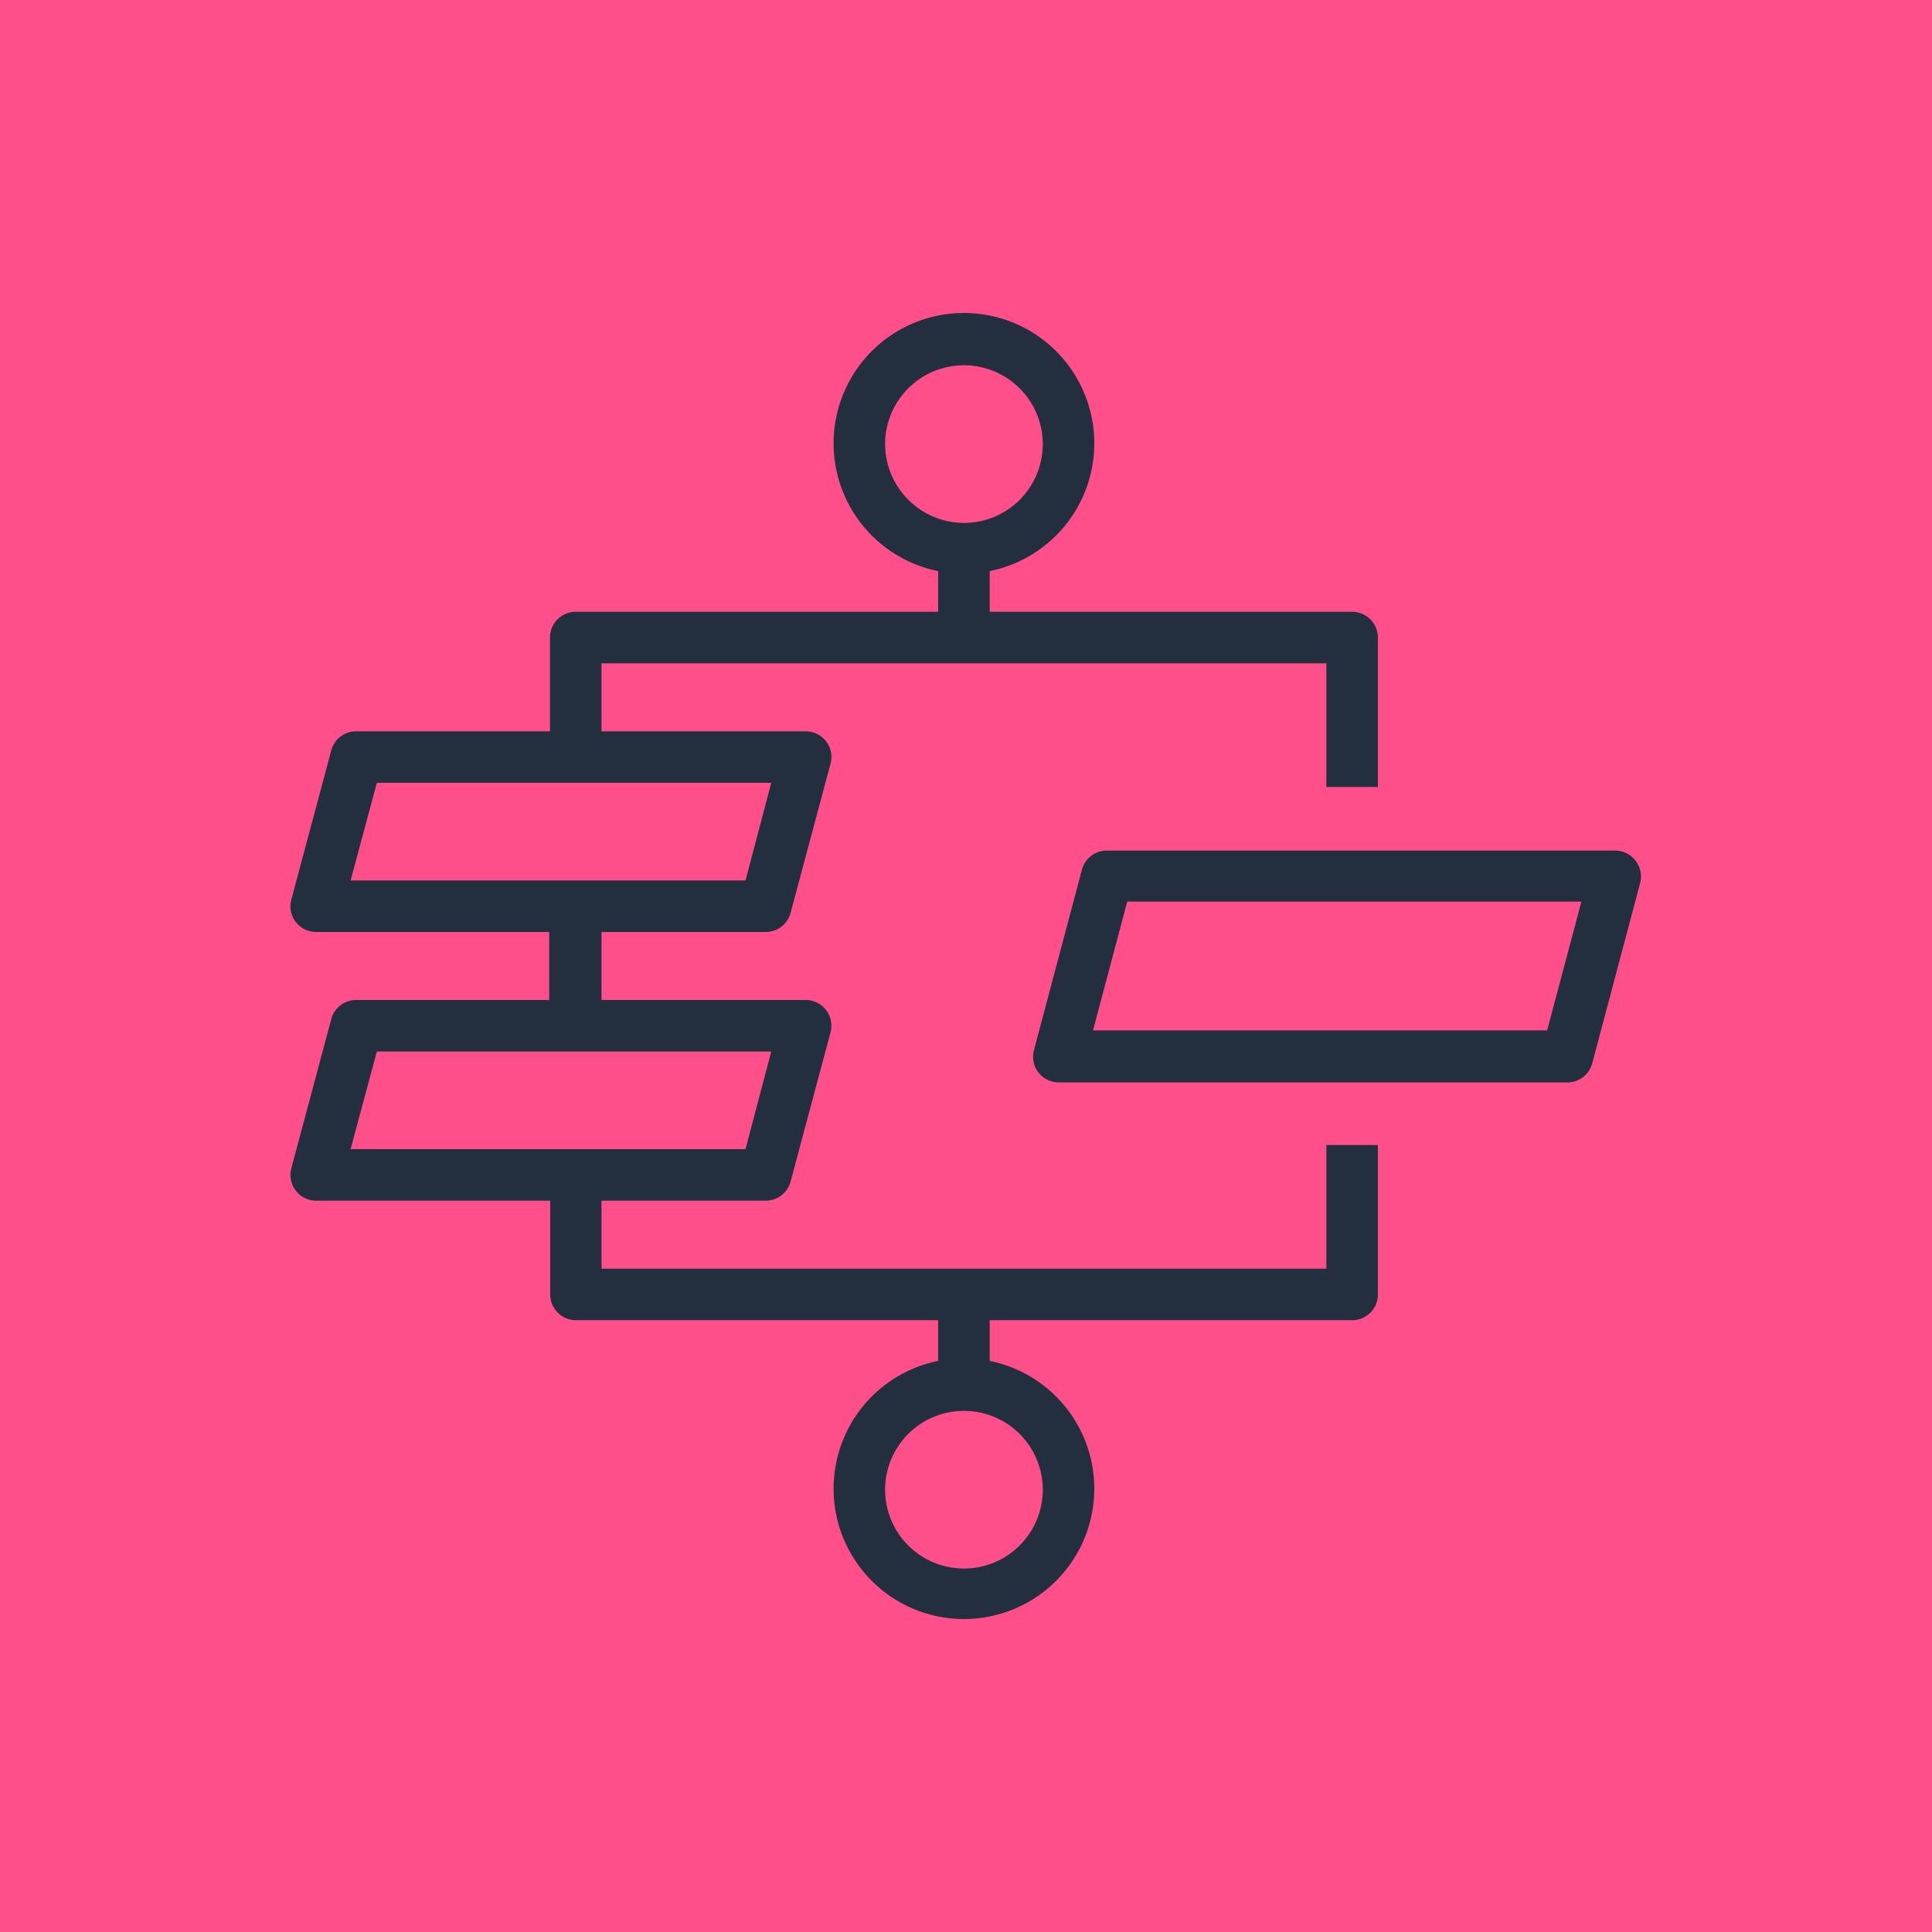 <svg xmlns="http://www.w3.org/2000/svg" width="75" height="75" viewBox="0 0 75 75"><title>AWS-Express-Workflows_dark-bg</title><g id="Example"><rect id="Green_Dark_BG" data-name="Green Dark BG" width="75" height="75" style="fill:#ff4f8b"/><path d="M51.49,49.25H23.35V46.61h6.34a1,1,0,0,0,1-.74l1.55-5.79a1,1,0,0,0-1-1.26H23.35V36.18h6.34a1,1,0,0,0,1-.74l1.55-5.79a1,1,0,0,0-.17-.87,1,1,0,0,0-.8-.39H23.35V25.75H51.49v4.8h2v-5.8a1,1,0,0,0-1-1H38.42V22.17a5.06,5.06,0,1,0-2,0v1.58H22.35a1,1,0,0,0-1,1v3.64H13.86a1,1,0,0,0-1,.74l-1.55,5.79a1,1,0,0,0,.17.87,1,1,0,0,0,.79.39h9.05v2.64H13.86a1,1,0,0,0-1,.74l-1.55,5.79a1,1,0,0,0,1,1.26h9.05v3.64a1,1,0,0,0,1,1H36.42v1.58a5.06,5.06,0,1,0,2,0V51.25H52.49a1,1,0,0,0,1-1v-5.8h-2Zm-17.13-32a3.06,3.06,0,1,1,3.06,3.05A3.07,3.07,0,0,1,34.36,17.22ZM14.63,30.39H29.94l-1,3.79H13.61Zm0,10.43H29.94l-1,3.79H13.61Zm25.85,17a3.06,3.06,0,1,1-3.06-3.05A3.06,3.06,0,0,1,40.48,57.78Z" style="fill:#232f3e"/><path d="M63.49,33.41a1,1,0,0,0-.8-.39H43a1,1,0,0,0-1,.74l-1.86,7a1,1,0,0,0,.17.87,1,1,0,0,0,.8.39h19.7a1,1,0,0,0,1-.74l1.86-7A1,1,0,0,0,63.49,33.41ZM60.06,40H42.43l1.33-5H61.39Z" style="fill:#232f3e"/></g></svg>